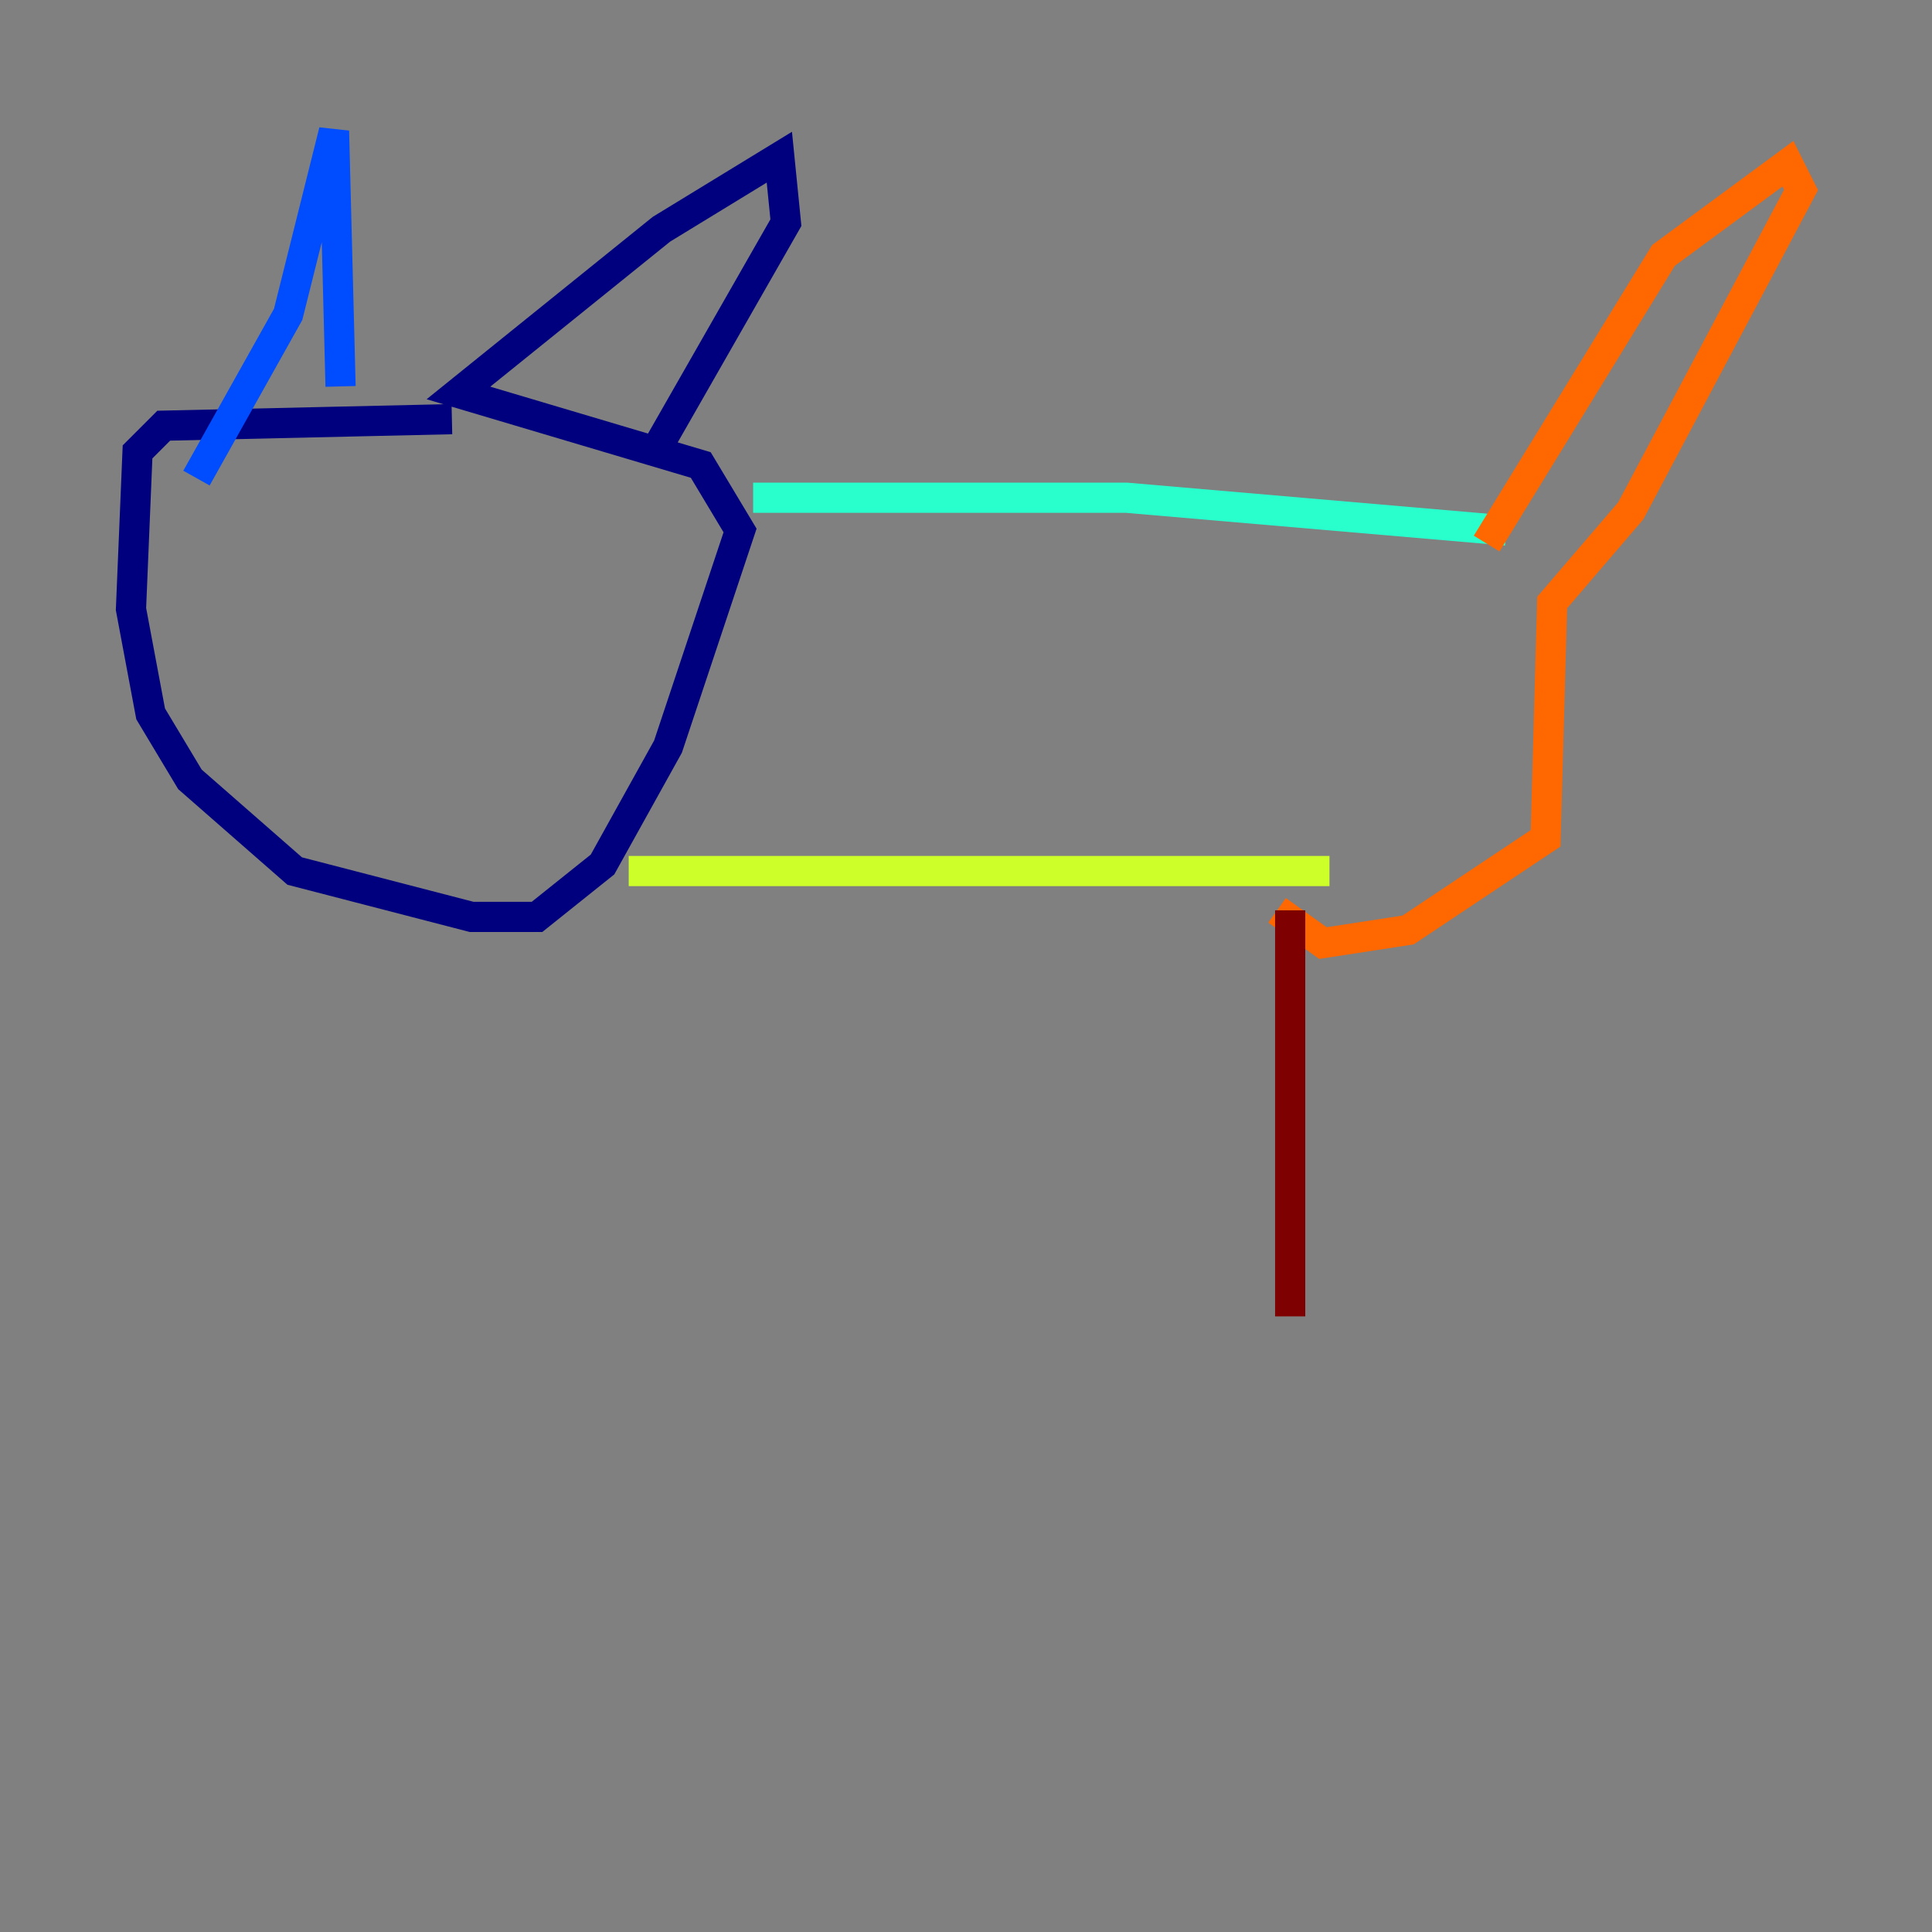 <?xml version="1.0" encoding="utf-8" ?>
<svg baseProfile="tiny" height="128" version="1.2" viewBox="0,0,128,128" width="128" xmlns="http://www.w3.org/2000/svg" xmlns:ev="http://www.w3.org/2001/xml-events" xmlns:xlink="http://www.w3.org/1999/xlink"><rect x="0" y="0" width="128" height="128" fill="#808080" stroke="none"/><defs /><polyline fill="none" points="29.939,27.77 10.848,28.203 9.112,29.939 8.678,40.352 9.98,47.295 12.583,51.634 19.525,57.709 31.241,60.746 35.58,60.746 39.919,57.275 44.258,49.464 49.031,35.146 46.427,30.807 30.373,26.034 43.824,15.186 51.634,10.414 52.068,14.752 43.39,29.939" stroke="#00007f" stroke-width="2" /><polyline fill="none" points="22.563,25.6 22.129,8.678 19.091,20.827 13.017,31.675" stroke="#004cff" stroke-width="2" /><polyline fill="none" points="49.898,32.976 74.63,32.976 99.797,35.146" stroke="#29ffcd" stroke-width="2" /><polyline fill="none" points="41.654,57.709 88.081,57.709" stroke="#cdff29" stroke-width="2" /><polyline fill="none" points="98.495,36.014 110.21,16.922 118.454,10.848 119.322,12.583 108.041,33.844 102.834,39.919 102.4,55.539 93.288,61.614 87.647,62.481 84.61,60.312" stroke="#ff6700" stroke-width="2" /><polyline fill="none" points="85.478,60.312 85.478,87.214" stroke="#7f0000" stroke-width="2" /></svg>